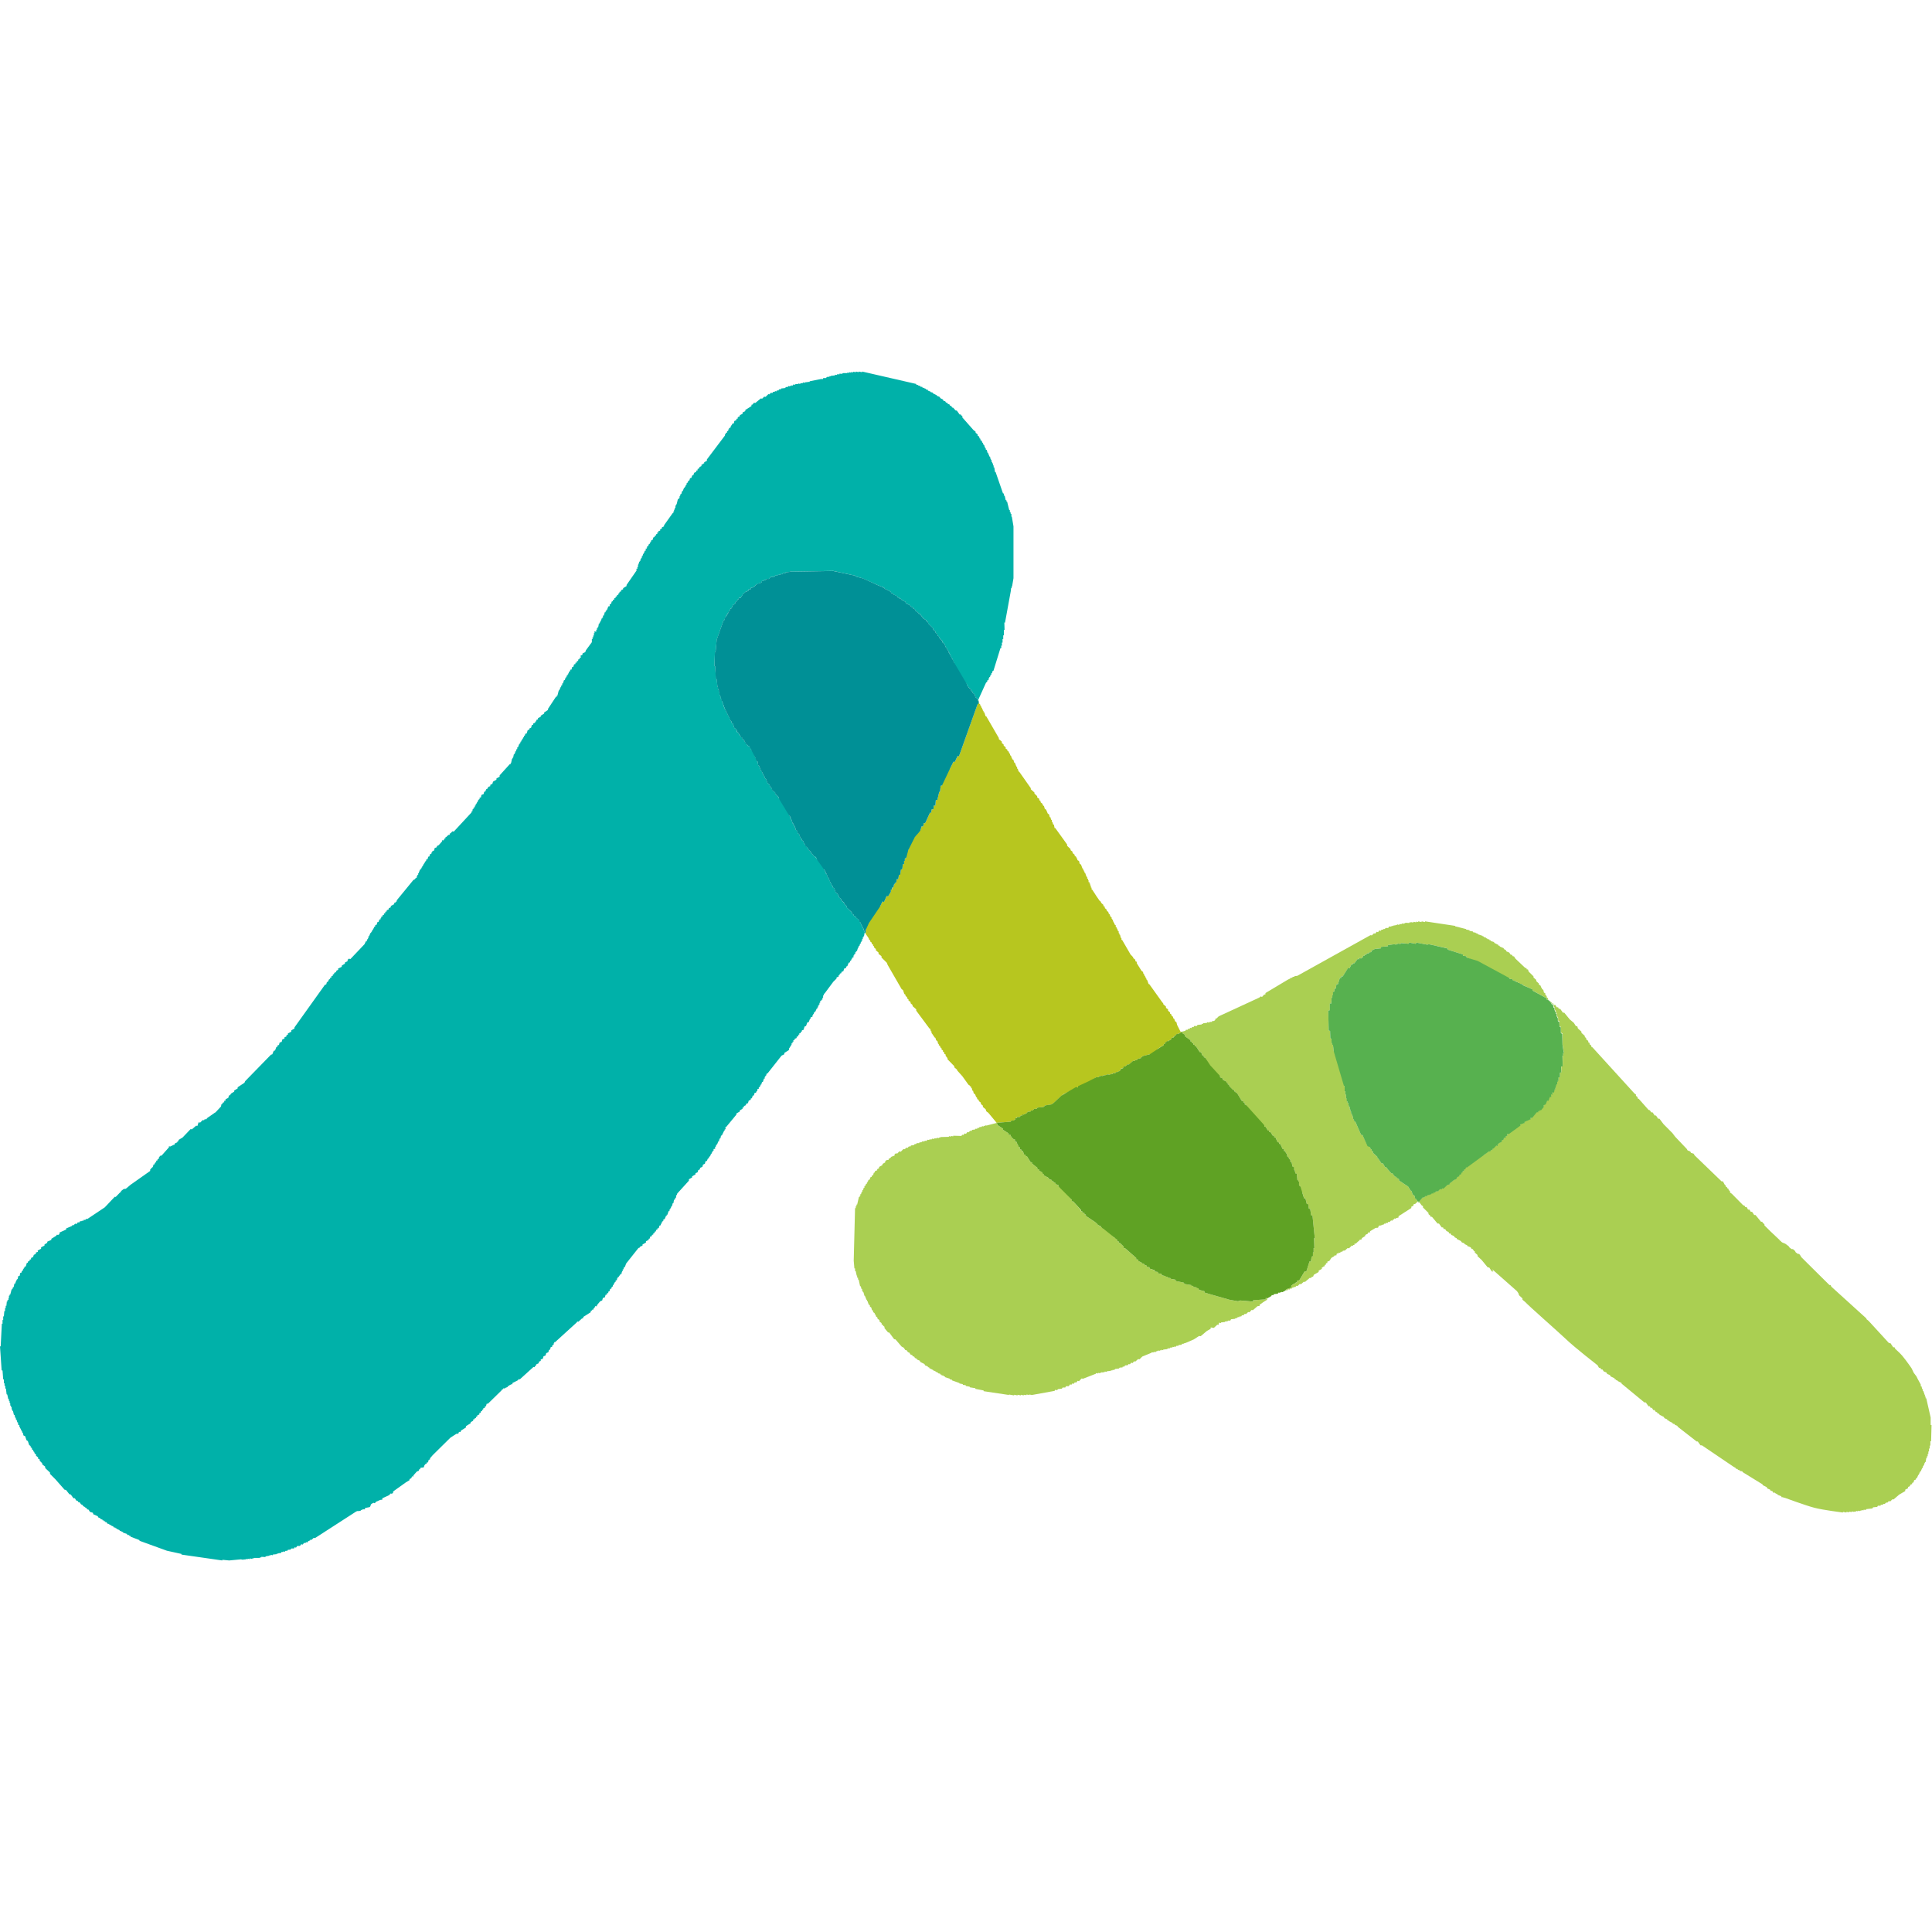 <svg width="26" height="26" viewBox="0 0 26 26" fill="none" xmlns="http://www.w3.org/2000/svg">
<g clip-path="url(#clip0_657_3977)">
<path d="M20.096 17.111H20.077L20.041 17.057H20.022L19.939 16.956L19.884 16.905V16.889L19.847 16.856V16.838H19.838L19.819 16.81L19.801 16.804L19.792 16.786L19.746 16.768V16.759L19.709 16.743V16.734L19.672 16.719L19.66 16.701L19.604 16.673V16.664L19.577 16.652L19.567 16.634L19.531 16.619L19.521 16.6H19.503L19.494 16.579L19.466 16.567L19.448 16.54H19.429L19.42 16.518H19.402L19.365 16.466H19.346L19.27 16.375H19.251V16.363L19.224 16.339V16.323L19.15 16.25V16.232L19.131 16.22L19.101 16.18V16.162L19.147 16.11L19.165 16.117L19.183 16.092H19.202L19.211 16.08H19.239V16.068H19.257L19.267 16.056H19.285L19.294 16.044H19.312L19.322 16.031H19.349L19.377 15.998L19.395 16.004L19.405 15.989H19.423L19.478 15.943H19.506V15.925L19.561 15.882L19.598 15.864L19.607 15.84L19.635 15.828V15.809L19.663 15.797V15.779L19.681 15.773V15.758H19.7V15.736L19.718 15.73L19.727 15.706H19.736L19.746 15.675L19.764 15.669L19.773 15.639L19.801 15.633L19.829 15.602L19.847 15.608L19.866 15.587L19.884 15.593L19.893 15.578H19.912L19.948 15.545H19.967L20.031 15.493H20.05L20.059 15.481L20.087 15.469V15.45H20.096L20.133 15.417H20.151V15.405L20.17 15.383L20.206 15.365V15.347L20.234 15.335V15.316L20.265 15.304V15.286L20.283 15.283V15.256L20.302 15.259V15.231L20.385 15.18V15.161L20.458 15.14V15.125L20.514 15.11V15.094L20.597 15.058V15.04L20.615 15.043L20.68 14.96H20.698V14.945H20.716V14.93H20.735L20.772 14.89V14.863L20.799 14.851L20.818 14.805H20.836L20.855 14.754H20.873V14.723H20.892V14.693H20.91L20.919 14.656H20.928L20.938 14.598H20.947V14.583H20.956V14.553H20.965V14.538H20.974V14.495H20.993V14.431H21.011V14.349L21.03 14.343V14.197H21.036V14.163H21.045L21.027 14.051V13.908L21.005 13.896V13.82L20.987 13.807V13.746L20.968 13.734V13.692H20.959V13.674H20.95V13.637H20.941V13.61H20.931V13.591H20.922V13.555H20.913L20.904 13.506H20.885V13.497L20.904 13.503L20.913 13.524H20.931L20.95 13.555H20.968L20.977 13.576H20.996L21.033 13.628H21.051L21.125 13.719L21.18 13.765L21.208 13.81H21.226L21.235 13.841L21.282 13.883V13.899L21.328 13.941V13.957L21.346 13.969V13.987L21.374 14.008V14.026L21.392 14.036V14.054L21.411 14.066L21.42 14.093H21.429L21.997 14.717L22.016 14.729V14.748L22.034 14.76L22.043 14.787H22.053L22.185 14.936L22.203 14.942L22.222 14.97H22.24L22.268 15.012H22.286L22.314 15.055H22.332L22.387 15.128L22.507 15.249L22.544 15.298L22.701 15.463L22.71 15.481L22.747 15.496L22.756 15.514L22.793 15.526L22.805 15.548L23.168 15.898H23.186L23.214 15.949H23.223V15.967L23.244 15.98V15.989L23.263 16.001V16.016L23.281 16.028V16.047L23.309 16.068L23.459 16.22L23.478 16.226L23.487 16.244H23.506L23.524 16.278H23.543L23.561 16.308H23.579L23.607 16.351H23.625L23.699 16.442H23.718V16.451L23.745 16.476V16.491L23.828 16.573L23.951 16.689V16.698H23.969V16.71L23.988 16.722L24.025 16.737L24.071 16.771L24.083 16.789L24.111 16.81H24.129L24.157 16.835L24.166 16.853L24.194 16.874H24.212L24.23 16.898L24.24 16.917L24.387 17.063L24.602 17.276L24.621 17.294H24.636L24.645 17.315L25.118 17.744V17.753L25.146 17.775L25.422 18.076H25.441L25.478 18.131H25.496L25.505 18.152L25.561 18.204L25.598 18.243L25.644 18.301L25.68 18.35L25.708 18.389L25.727 18.417L25.754 18.474L25.791 18.523L25.809 18.56L25.819 18.578L25.849 18.633V18.657H25.859L25.868 18.694H25.877V18.721H25.886V18.739H25.895V18.767H25.905V18.794H25.914V18.818H25.923L25.982 19.077V19.177H25.994L25.988 19.396H25.978V19.454H25.969V19.494H25.96V19.533H25.951V19.567H25.942V19.597H25.932V19.621H25.923L25.914 19.676H25.905V19.691H25.895V19.716H25.886V19.731H25.877V19.755H25.868L25.849 19.801H25.84V19.816H25.831V19.831H25.825V19.847H25.816L25.797 19.892H25.788L25.779 19.913L25.76 19.92L25.751 19.95L25.733 19.956V19.971L25.705 19.983V19.999L25.677 20.011V20.029L25.64 20.047V20.066L25.558 20.114L25.484 20.178H25.465L25.438 20.206L25.419 20.2L25.401 20.221H25.383L25.364 20.239H25.346L25.336 20.251H25.309V20.263H25.272L25.263 20.279L25.207 20.285L25.198 20.3L25.115 20.309V20.318H25.078V20.327L25.051 20.321V20.33H25.032V20.336L25.005 20.33V20.339L24.977 20.333V20.343H24.949V20.346L24.922 20.339V20.349L24.885 20.343V20.352L24.848 20.346V20.355L24.802 20.346V20.355C24.802 20.355 24.529 20.321 24.418 20.291C24.307 20.263 24.028 20.16 24.028 20.16L23.985 20.148H23.973V20.136L23.923 20.117V20.111L23.887 20.093V20.087H23.859V20.072L23.822 20.056V20.047L23.785 20.032L23.776 20.014L23.721 19.986V19.977L23.45 19.81V19.801L23.413 19.795V19.786L23.386 19.78V19.77L23.358 19.764V19.755L23.331 19.74L22.904 19.451H22.885L22.848 19.399H22.833L22.575 19.198V19.189L22.538 19.174V19.165L22.51 19.159V19.15L22.455 19.122V19.113H22.437V19.101L22.4 19.086L22.39 19.068L22.335 19.04L22.323 19.022H22.305V19.01L22.277 18.995L22.268 18.976H22.249L22.231 18.946H22.212L22.203 18.925H22.185L22.148 18.873H22.129L21.822 18.62V18.611L21.767 18.584V18.575H21.748V18.563H21.73V18.55L21.675 18.523L21.666 18.505L21.629 18.49L21.619 18.471L21.583 18.456L21.564 18.429H21.546L21.537 18.407H21.518L21.5 18.374C21.5 18.374 21.183 18.128 21.067 18.015C20.95 17.905 20.569 17.571 20.526 17.522L20.489 17.492V17.474L20.443 17.431L20.434 17.404L20.415 17.376L20.081 17.081L20.096 17.111Z" fill="#AACF52"/>
<path d="M13.424 15.122V15.141L13.498 15.189V15.205L13.575 15.253V15.271L13.602 15.274V15.284L13.611 15.302L13.642 15.332L13.661 15.335V15.363L13.679 15.366L13.697 15.411H13.707V15.43L13.725 15.442V15.466L13.743 15.472L13.747 15.488L13.765 15.491L13.783 15.539H13.802V15.557L13.82 15.56L13.869 15.64L13.888 15.643V15.658L13.962 15.716V15.734L13.983 15.737V15.752L14.029 15.777V15.795L14.048 15.798V15.816L14.112 15.853L14.121 15.871L14.149 15.877L14.161 15.895L14.18 15.901V15.91L14.207 15.923V15.938L14.244 15.947V15.965L14.29 15.989L14.425 16.148V16.166L14.444 16.169L14.545 16.285V16.3L14.567 16.303V16.318L14.594 16.324V16.342L14.613 16.346V16.364L14.736 16.446L14.773 16.476V16.485L14.791 16.488V16.498L14.812 16.501L14.822 16.519L14.849 16.525L14.859 16.543L14.886 16.549V16.558L14.923 16.574V16.589L14.969 16.616V16.631L14.991 16.634V16.653L15.009 16.656L15.037 16.686V16.704L15.055 16.707L15.058 16.726L15.074 16.729L15.123 16.777V16.796L15.141 16.799L15.292 16.93V16.948L15.319 16.951V16.969L15.365 16.994V17.003L15.396 17.006L15.393 17.018L15.433 17.033V17.048L15.47 17.054V17.073L15.534 17.094L15.547 17.112L15.584 17.118V17.137L15.63 17.143L15.639 17.164L15.685 17.173V17.179L15.716 17.185V17.194L15.752 17.2V17.209L15.817 17.222L15.826 17.24L15.931 17.261L15.94 17.279L16.035 17.295V17.304L16.06 17.307V17.319L16.109 17.325V17.334L16.127 17.337L16.137 17.359L16.21 17.377V17.395L16.548 17.492L16.668 17.514V17.505L16.689 17.508V17.502L16.864 17.517V17.498L17.033 17.486V17.468L17.058 17.471L17.052 17.474V17.492L17.006 17.52L16.951 17.559V17.575L16.923 17.578L16.861 17.632L16.843 17.629L16.815 17.66L16.797 17.657L16.769 17.684L16.751 17.681L16.732 17.702L16.714 17.699L16.705 17.715L16.677 17.718V17.727L16.659 17.724L16.649 17.736L16.622 17.742V17.748L16.567 17.754L16.557 17.772H16.523V17.782L16.505 17.778V17.788L16.484 17.782V17.791L16.431 17.797V17.806L16.404 17.8V17.809L16.398 17.83L16.382 17.827L16.336 17.87L16.293 17.864V17.882L16.241 17.912L16.158 17.982L16.137 17.979L16.066 18.025L15.955 18.073L15.928 18.08V18.086L15.909 18.083L15.9 18.098L15.863 18.101L15.854 18.113L15.835 18.11L15.82 18.125L15.799 18.122V18.128L15.78 18.125V18.134L15.762 18.131L15.765 18.14L15.746 18.134V18.147L15.728 18.14V18.15L15.71 18.147V18.156L15.654 18.162V18.171L15.627 18.165V18.174L15.608 18.171V18.18L15.581 18.174V18.18L15.553 18.189V18.198L15.525 18.192V18.201L15.498 18.198V18.204L15.372 18.256L15.335 18.293L15.316 18.29L15.279 18.323L15.261 18.32L15.242 18.344L15.224 18.338L15.206 18.36L15.187 18.357L15.178 18.372L15.141 18.375L15.132 18.39L15.107 18.393V18.402L15.068 18.405L15.058 18.417L15.006 18.423V18.433L14.988 18.43V18.439L14.969 18.436V18.445L14.951 18.439V18.448L14.895 18.454V18.463L14.868 18.457V18.466L14.849 18.463V18.472L14.822 18.466V18.475L14.803 18.472V18.481L14.776 18.475V18.484L14.748 18.478V18.487L14.576 18.554L14.555 18.551L14.521 18.588L14.502 18.582L14.484 18.606L14.465 18.603L14.447 18.624L14.428 18.618L14.419 18.636L14.401 18.63L14.382 18.655H14.346L14.336 18.673H14.3L14.29 18.688L14.238 18.694L14.226 18.709L14.201 18.703L14.192 18.718L13.888 18.773L13.851 18.767V18.773L13.814 18.767V18.776L13.777 18.77V18.779L13.74 18.77V18.779L13.694 18.77V18.779L13.648 18.77V18.779L13.578 18.767V18.773L13.237 18.722V18.712L13.126 18.691V18.682L13.052 18.67L13.049 18.661L12.997 18.652V18.642L12.957 18.636V18.627L12.911 18.618V18.612L12.81 18.576V18.566L12.782 18.563V18.554L12.717 18.533V18.524L12.699 18.521V18.512L12.671 18.509V18.5L12.653 18.496V18.487L12.625 18.481V18.475L12.588 18.457V18.451L12.561 18.445V18.439L12.505 18.411V18.402L12.487 18.399V18.39L12.45 18.375L12.441 18.357L12.386 18.329L12.377 18.311L12.34 18.296V18.287L12.312 18.274L12.303 18.256L12.284 18.253L12.275 18.235L12.257 18.232L12.235 18.201L12.22 18.198L12.201 18.171L12.183 18.168L12.162 18.137L12.134 18.122L12.051 18.025L12.033 18.022L11.968 17.934L11.95 17.93L11.903 17.873V17.855L11.885 17.842V17.836L11.864 17.821V17.806L11.836 17.785V17.766L11.808 17.745V17.73L11.79 17.718L11.781 17.69L11.771 17.687V17.672L11.753 17.66L11.744 17.632H11.735L11.725 17.596L11.707 17.584V17.569L11.685 17.547V17.532L11.679 17.529V17.514L11.67 17.511L11.667 17.492H11.661L11.639 17.438H11.633L11.621 17.392L11.612 17.389V17.374H11.602V17.346H11.593L11.584 17.31H11.575L11.556 17.222L11.547 17.219V17.194H11.535V17.167H11.529L11.516 17.106H11.507V17.07H11.498L11.489 16.966L11.507 16.257L11.516 16.26V16.233H11.526V16.209L11.535 16.212L11.559 16.108H11.569V16.093H11.578V16.069L11.587 16.072L11.596 16.038L11.605 16.041V16.017H11.615L11.624 15.983L11.633 15.986V15.962L11.649 15.956V15.941L11.667 15.926V15.91H11.679L11.676 15.895H11.685V15.88L11.704 15.874L11.713 15.844L11.731 15.837V15.822L11.75 15.816L11.759 15.783L11.774 15.777V15.761L11.805 15.749V15.734L11.83 15.722V15.704L11.876 15.679V15.664L11.913 15.643V15.627L11.931 15.612L11.959 15.609V15.594L11.977 15.588L11.996 15.567L12.039 15.551V15.533L12.057 15.521L12.075 15.524L12.103 15.494L12.122 15.5L12.158 15.463L12.177 15.466L12.195 15.445L12.214 15.448L12.232 15.427L12.251 15.43L12.26 15.415L12.297 15.411L12.306 15.399L12.334 15.393V15.384H12.37L12.377 15.369L12.395 15.375L12.413 15.36L12.435 15.363V15.354L12.45 15.357V15.351L12.472 15.354L12.478 15.338L12.505 15.341V15.335L12.542 15.332V15.323L12.57 15.329V15.32H12.607V15.311L12.635 15.317V15.308L12.653 15.311V15.302L12.77 15.299V15.29L12.8 15.296V15.287L12.828 15.293V15.284L12.939 15.287L12.948 15.271L12.966 15.274L12.982 15.253L13 15.259L13.018 15.235L13.037 15.238L13.055 15.217L13.074 15.22L13.083 15.205L13.12 15.201L13.129 15.189L13.148 15.192L13.157 15.177L13.175 15.18L13.184 15.165L13.203 15.168L13.218 15.156L13.24 15.159V15.15L13.258 15.153V15.144L13.277 15.147L13.409 15.113L13.424 15.122Z" fill="#AACF52"/>
<path d="M16.401 13.677L16.373 13.705L16.355 13.711V13.726L16.336 13.741L16.318 13.738L16.308 13.753L16.29 13.75V13.756L16.272 13.753V13.762L16.244 13.756V13.765L16.189 13.771V13.781L16.17 13.778L16.173 13.787L16.115 13.793L16.106 13.808H16.069L16.063 13.823L16.044 13.82L16.035 13.835L16.017 13.832L16.007 13.848L15.989 13.845L15.98 13.86L15.961 13.857L15.952 13.872L15.906 13.884H15.909V13.902L15.946 13.927V13.945L16.02 14L16.023 14.018L16.041 14.021V14.036L16.06 14.042V14.057L16.078 14.064V14.079L16.096 14.082L16.146 14.158L16.164 14.161L16.183 14.207L16.201 14.213V14.228L16.219 14.234L16.268 14.334L16.284 14.337L16.324 14.414L16.361 14.453L16.419 14.48V14.499L16.456 14.514V14.532L16.505 14.556V14.572L16.523 14.575V14.593L16.542 14.599V14.614L16.588 14.666L16.61 14.669V14.687L16.628 14.69V14.706L16.646 14.709L16.711 14.815L16.732 14.818V14.836L16.751 14.839V14.864L16.769 14.87L16.788 14.925L16.797 14.928L16.815 14.973L16.837 14.976L16.855 15.022L16.874 15.025L16.929 15.071V15.086L16.947 15.089V15.107L17.015 15.144V15.162L17.033 15.165L17.061 15.214L17.079 15.217V15.232L17.098 15.235L17.129 15.284L17.147 15.287V15.305L17.166 15.308L17.193 15.372L17.215 15.375V15.393L17.23 15.396L17.261 15.463L17.279 15.466V15.491L17.297 15.493L17.307 15.521L17.316 15.524L17.325 15.567L17.347 15.579V15.597L17.365 15.606V15.633L17.384 15.646L17.393 15.697L17.411 15.71V15.746H17.424L17.433 15.792L17.451 15.795L17.46 15.883H17.473V15.901H17.482V15.953L17.5 15.965L17.509 16.044L17.528 16.053L17.549 16.126L17.568 16.129L17.586 16.202L17.605 16.206L17.614 16.266L17.632 16.269L17.645 16.358L17.663 16.361L17.694 16.665L17.685 16.662L17.688 16.799L17.678 16.796V16.857L17.669 16.854V16.905L17.651 16.911L17.642 16.978L17.623 16.975L17.58 17.112L17.559 17.109L17.485 17.231L17.466 17.234H17.457V17.258L17.442 17.255V17.264L17.402 17.282L17.377 17.304V17.328L17.31 17.349V17.365H17.325L17.334 17.349L17.353 17.355L17.362 17.34L17.381 17.343L17.39 17.328L17.405 17.331V17.322L17.436 17.319L17.442 17.304L17.463 17.307L17.491 17.279L17.509 17.282L17.546 17.249L17.562 17.252L17.626 17.197L17.645 17.2V17.188L17.672 17.179L17.681 17.155L17.746 17.118V17.1L17.789 17.076V17.057L17.808 17.051V17.045L17.829 17.039L17.826 17.024L17.844 17.018V17L17.863 16.997V16.978L17.89 16.969L17.918 16.927L17.952 16.908L17.964 16.893L17.983 16.896L17.992 16.866L18.007 16.872L18.016 16.857L18.035 16.86L18.044 16.844L18.062 16.847L18.072 16.832L18.099 16.829L18.136 16.796L18.155 16.799L18.192 16.762L18.21 16.765V16.756L18.228 16.753V16.735L18.244 16.738L18.28 16.704H18.29V16.689L18.327 16.677V16.662L18.373 16.634V16.619L18.41 16.601V16.586H18.437V16.57L18.511 16.525L18.545 16.522L18.557 16.494L18.591 16.491V16.485L18.622 16.479L18.628 16.467L18.646 16.47V16.458H18.674L18.683 16.443L18.701 16.446L18.72 16.424L18.738 16.428L18.747 16.412H18.757L18.766 16.397L18.784 16.403V16.394L18.821 16.385V16.367L18.993 16.257V16.239L19.021 16.227V16.209L19.049 16.199L19.079 16.169L19.055 16.132L19.045 16.129L19.036 16.093L19.009 16.072L18.996 16.026H18.987L18.95 15.968L18.827 15.886V15.868L18.8 15.852L18.791 15.837L18.772 15.834L18.744 15.792L18.723 15.789L18.677 15.737L18.658 15.71L18.64 15.707L18.612 15.658L18.591 15.655L18.545 15.588L18.535 15.585V15.567L18.477 15.515V15.497L18.459 15.484V15.469L18.44 15.457V15.439L18.422 15.418L18.403 15.414L18.336 15.274L18.317 15.271L18.241 15.098L18.222 15.083V15.068L18.213 15.065L18.201 15.013L18.195 15.01L18.192 14.986H18.182V14.958L18.173 14.955V14.931H18.164V14.894H18.155L18.142 14.839H18.133V14.821H18.127V14.785H18.115V14.733L18.105 14.73V14.687H18.096V14.617H18.087L18.075 14.41L18.066 14.407V14.383L18.047 14.371L18.035 14.31L18.016 14.307L18.007 14.271L17.998 14.267V14.234H17.986V14.207L17.97 14.194L17.967 14.152L17.949 14.149L17.94 14.064L17.93 14.061V14.045L17.921 14.042L17.918 13.982L17.903 13.969L17.9 13.875L17.881 13.866L17.875 13.601L17.897 13.595V13.501L17.915 13.507L17.921 13.422H17.93V13.388L17.94 13.391V13.349L17.958 13.343V13.309L17.976 13.303L17.986 13.245L18.004 13.248L18.032 13.16L18.05 13.163L18.047 13.139L18.069 13.142L18.142 13.029L18.161 13.032L18.188 12.977L18.207 12.98V12.962L18.225 12.965L18.271 12.905L18.287 12.911V12.892L18.317 12.898L18.345 12.877L18.342 12.862L18.363 12.865V12.847L18.382 12.85L18.4 12.828L18.419 12.831L18.428 12.816L18.456 12.813V12.795L18.502 12.771L18.585 12.761V12.743L18.68 12.734L18.677 12.719L18.763 12.707L18.791 12.713V12.704L18.809 12.707V12.698L18.846 12.707L18.855 12.691L18.959 12.701L18.966 12.685L19.052 12.701L19.061 12.685L19.208 12.713L19.23 12.707L19.482 12.764V12.78L19.687 12.844V12.862L19.733 12.868V12.886L19.847 12.932V12.947L19.939 12.993V13.008L19.976 13.023L19.979 13.035L20.007 13.038L20.025 13.066L20.053 13.072V13.081L20.075 13.084V13.093L20.148 13.105V13.114L20.213 13.127V13.136L20.259 13.145V13.154L20.314 13.163V13.172L20.354 13.178L20.363 13.197L20.4 13.203V13.212L20.428 13.218V13.227L20.455 13.23V13.239L20.492 13.245V13.257L20.624 13.315V13.33L20.812 13.434V13.449L20.846 13.464L20.833 13.452V13.434L20.815 13.422V13.406L20.796 13.385V13.367L20.778 13.358L20.769 13.321L20.75 13.309V13.294L20.741 13.291L20.732 13.264L20.71 13.251V13.236L20.674 13.203V13.187L20.637 13.154V13.139L20.572 13.075L20.563 13.047L20.544 13.044V13.029L20.526 13.026L20.394 12.901L20.375 12.871L20.357 12.868L20.348 12.85L20.329 12.847L20.311 12.819L20.274 12.804L20.265 12.786L20.237 12.771V12.761L20.182 12.737V12.728L20.164 12.725V12.716L20.108 12.688V12.679L20.062 12.664V12.655L20.044 12.652V12.643L20.016 12.637V12.631L19.998 12.625V12.618L19.97 12.612V12.603L19.952 12.6V12.594L19.887 12.573V12.564L19.86 12.558V12.552L19.823 12.545V12.536L19.776 12.527V12.518L19.73 12.509V12.503L19.583 12.466V12.46L19.177 12.399V12.409L19.131 12.399V12.409L19.085 12.399V12.409L19.058 12.402V12.412L19.021 12.405V12.415L18.984 12.409V12.415L18.966 12.412V12.421L18.91 12.418V12.427L18.892 12.424V12.433L18.864 12.427V12.436H18.83V12.448L18.8 12.439V12.448L18.747 12.457V12.463L18.726 12.46V12.469H18.692L18.683 12.488H18.646L18.637 12.503L18.618 12.5V12.509L18.591 12.512L18.582 12.527L18.563 12.521L18.545 12.545L18.526 12.539L18.508 12.564L18.489 12.561L18.462 12.588L18.443 12.585L17.457 13.133L17.42 13.136L17.424 13.142L17.396 13.148L17.387 13.16L17.368 13.157V13.166L17.331 13.184L17.03 13.364V13.382L17.012 13.385L16.984 13.416L16.966 13.409L16.947 13.425L16.401 13.677Z" fill="#AACF52"/>
<path d="M4.906 12.706L4.924 12.667L4.933 12.67L4.943 12.639H4.952V12.624H4.958V12.6H4.967L4.986 12.554H4.995V12.539L5.004 12.542V12.524L5.013 12.527V12.509L5.022 12.512V12.493L5.032 12.496V12.478L5.05 12.466V12.448L5.069 12.445L5.078 12.411L5.096 12.405L5.105 12.375L5.124 12.369L5.121 12.354H5.13V12.338L5.148 12.332V12.317L5.167 12.311V12.293L5.185 12.29V12.271L5.204 12.265V12.25L5.231 12.238V12.223L5.259 12.21V12.192L5.305 12.168V12.15L5.323 12.147V12.137L5.339 12.131V12.116L5.566 11.839H5.575L5.6 11.812H5.609V11.788H5.618V11.772H5.628V11.751H5.634L5.652 11.702L5.661 11.706V11.69H5.671V11.675H5.68V11.66H5.689V11.645H5.698V11.629H5.707V11.614H5.717V11.599L5.735 11.584V11.569L5.754 11.562L5.763 11.529L5.778 11.526L5.787 11.495L5.806 11.489V11.471L5.815 11.474V11.459L5.843 11.444L5.849 11.413L5.879 11.401V11.386L5.904 11.374L5.95 11.322V11.307L5.969 11.31L5.987 11.28H5.996V11.264H6.005L6.033 11.237L6.052 11.234V11.216H6.061L6.088 11.188L6.107 11.191L6.346 10.933V10.918L6.356 10.921L6.362 10.887L6.371 10.89V10.872L6.383 10.875V10.857L6.392 10.86L6.389 10.841L6.399 10.845V10.826L6.408 10.829V10.811L6.417 10.814V10.796L6.426 10.799V10.781L6.435 10.784V10.765L6.454 10.753V10.735L6.472 10.732L6.479 10.698L6.509 10.686L6.515 10.656L6.534 10.65V10.634H6.543V10.619L6.561 10.613L6.571 10.589L6.598 10.58V10.562L6.626 10.549L6.635 10.519L6.681 10.492V10.476L6.724 10.452V10.434L6.862 10.282L6.872 10.285V10.269H6.878L6.89 10.212L6.896 10.215V10.196L6.905 10.2L6.915 10.151H6.924V10.136H6.933V10.111L6.942 10.114L6.952 10.081H6.961V10.056L6.97 10.059L6.988 10.011L6.995 10.014V9.999H7.004V9.98L7.013 9.983V9.968H7.022V9.953H7.031V9.938H7.041V9.923H7.05V9.907L7.068 9.892L7.065 9.877L7.087 9.871L7.102 9.825L7.124 9.819V9.804L7.148 9.792L7.157 9.758L7.176 9.752V9.737L7.203 9.725V9.71H7.213L7.222 9.685L7.24 9.682V9.664L7.277 9.646V9.631L7.323 9.603V9.588L7.375 9.554V9.539L7.483 9.375H7.495L7.492 9.36L7.501 9.363L7.52 9.29H7.529V9.272L7.538 9.275V9.25H7.548L7.557 9.22L7.566 9.223V9.195L7.575 9.199L7.59 9.153H7.603V9.135L7.609 9.138V9.119L7.618 9.122V9.107H7.627V9.089L7.637 9.092V9.077H7.646V9.062H7.655V9.043L7.673 9.031V9.013L7.692 9.01L7.698 8.979L7.716 8.973L7.726 8.94L7.744 8.937V8.919L7.763 8.916V8.897L7.781 8.894V8.876L7.799 8.87V8.852L7.818 8.849L7.812 8.824L7.839 8.812V8.794L7.876 8.776L7.885 8.751L7.965 8.642V8.599L7.974 8.602V8.575L7.984 8.578V8.55L7.993 8.554V8.52H8.002L7.999 8.496L8.024 8.502V8.474L8.033 8.477V8.453H8.045L8.042 8.438H8.051L8.06 8.389L8.07 8.392V8.374L8.079 8.377V8.353L8.088 8.356L8.097 8.322H8.107V8.307L8.116 8.31L8.113 8.283L8.125 8.286L8.14 8.237L8.15 8.24V8.222L8.159 8.225V8.207L8.168 8.21L8.186 8.161L8.205 8.158V8.131L8.223 8.128L8.233 8.094L8.248 8.091V8.073L8.266 8.07V8.052L8.285 8.045V8.03L8.303 8.024V8.009L8.322 8.003V7.985L8.331 7.988L8.34 7.963L8.358 7.96V7.942L8.386 7.93V7.915L8.432 7.887V7.872L8.567 7.677L8.564 7.653L8.577 7.656V7.629L8.586 7.632V7.598H8.592V7.583H8.601V7.559H8.61V7.546H8.62V7.519L8.629 7.522V7.507H8.638V7.483H8.647L8.656 7.452H8.663V7.437H8.672L8.675 7.413L8.69 7.41V7.382L8.703 7.385V7.367L8.709 7.37V7.352L8.727 7.346V7.33L8.746 7.315V7.3L8.755 7.303V7.285L8.764 7.288V7.27L8.782 7.267L8.792 7.233L8.81 7.227V7.212L8.828 7.206V7.191L8.847 7.184L8.844 7.166L8.862 7.163V7.145L8.884 7.142V7.124L8.908 7.111V7.096L8.936 7.084V7.069L9.053 6.905H9.062V6.883H9.071V6.859H9.08V6.835L9.09 6.838V6.801L9.099 6.804V6.786L9.105 6.789L9.123 6.716L9.136 6.719L9.133 6.701L9.145 6.704V6.676L9.151 6.679L9.16 6.646L9.169 6.649L9.179 6.609H9.188L9.206 6.564H9.216V6.549H9.225V6.533H9.234V6.518L9.243 6.521L9.24 6.503L9.259 6.491V6.473L9.277 6.466L9.286 6.436L9.305 6.43L9.314 6.4L9.332 6.393L9.341 6.363L9.369 6.351V6.333L9.388 6.33V6.311L9.406 6.305L9.415 6.284L9.44 6.272V6.253L9.458 6.25V6.241L9.477 6.235V6.22L9.513 6.202V6.183L9.756 5.861V5.843L9.765 5.846V5.828L9.784 5.821V5.806L9.802 5.794V5.776L9.811 5.779V5.761L9.83 5.755L9.839 5.724H9.848L9.854 5.703L9.876 5.697L9.882 5.666L9.91 5.654V5.636L9.928 5.633V5.615L9.956 5.602V5.587L9.993 5.569V5.551L10.03 5.532V5.517L10.113 5.465V5.447L10.128 5.444L10.146 5.42L10.165 5.423L10.238 5.362L10.257 5.365L10.284 5.338L10.303 5.341L10.34 5.304L10.355 5.307L10.374 5.286L10.395 5.289L10.404 5.274L10.429 5.271V5.262L10.447 5.268L10.457 5.253L10.475 5.256L10.484 5.24L10.512 5.237V5.228L10.567 5.222L10.576 5.207L10.595 5.21L10.613 5.195L10.632 5.201V5.189L10.65 5.195V5.186L10.668 5.189L10.678 5.173L10.702 5.179V5.17L10.742 5.167V5.161L10.77 5.167V5.158L10.807 5.155L10.804 5.146L10.834 5.152V5.143L10.853 5.146V5.14L10.88 5.143V5.137L10.896 5.14V5.131L11.053 5.1L11.071 5.103L11.08 5.088H11.117L11.126 5.073L11.163 5.07V5.061L11.181 5.064V5.058L11.237 5.052V5.043L11.264 5.046V5.037H11.298V5.027L11.329 5.033V5.024L11.344 5.027V5.021H11.4L11.403 5.015L11.427 5.018V5.009L11.455 5.015V5.006L11.482 5.012V5.003L11.519 5.009V5L11.556 5.009V5L11.602 5.009V5L12.33 5.167V5.176L12.358 5.183V5.189L12.386 5.195V5.204L12.413 5.207V5.216L12.441 5.222V5.228L12.459 5.231V5.24L12.487 5.246V5.256L12.524 5.271V5.277L12.552 5.283V5.292L12.607 5.319V5.326L12.644 5.341L12.656 5.359L12.69 5.377L12.699 5.396L12.72 5.399L12.73 5.417L12.748 5.42L12.757 5.438L12.776 5.441L12.785 5.459L12.803 5.465L12.813 5.484L12.828 5.487L12.859 5.523L12.877 5.526L12.914 5.578H12.932V5.587L12.951 5.599V5.618L13.101 5.788L13.129 5.809V5.824L13.157 5.846V5.864L13.175 5.873L13.184 5.901L13.194 5.904V5.922L13.212 5.934L13.221 5.958L13.23 5.961V5.977L13.249 5.998V6.016H13.258V6.034H13.267V6.053H13.28V6.071H13.286V6.089L13.295 6.092L13.316 6.144L13.326 6.147V6.171L13.335 6.174V6.19H13.344V6.217H13.353V6.235H13.363V6.263H13.372V6.29H13.381L13.39 6.351L13.399 6.354L13.498 6.64H13.507L13.516 6.676H13.522L13.534 6.731H13.544V6.749H13.553L13.581 6.862L13.59 6.865V6.889L13.599 6.892L13.602 6.917H13.611V6.953H13.617L13.639 7.084V7.781L13.62 7.893H13.614V7.918L13.605 7.915V7.942L13.525 8.38L13.516 8.377L13.519 8.477H13.51V8.55H13.501V8.602L13.492 8.599V8.648H13.482L13.485 8.69L13.473 8.687L13.476 8.721H13.464L13.369 9.028H13.359L13.35 9.059H13.341V9.083L13.332 9.08L13.322 9.113L13.313 9.11V9.129L13.304 9.126V9.153L13.286 9.156V9.174L13.27 9.186L13.172 9.402L13.163 9.427L13.154 9.402L13.126 9.381L13.117 9.345L13.089 9.323L13.086 9.308L13.068 9.296V9.278L13.04 9.256L13.021 9.226H13.012V9.208L12.975 9.174L12.926 9.107L12.908 9.104L12.902 9.077H12.889V9.049H12.88V9.022H12.871V8.998L12.862 8.995V8.97L12.853 8.967V8.943L12.843 8.94L12.84 8.916L12.834 8.913L12.813 8.858H12.803V8.84H12.794V8.821L12.785 8.818V8.803L12.776 8.8V8.785L12.767 8.782L12.764 8.763L12.748 8.745V8.727L12.73 8.715L12.708 8.663L12.681 8.642V8.623L12.644 8.59L12.634 8.563L12.616 8.55V8.535L12.588 8.511V8.496L12.558 8.471V8.456L12.493 8.392L12.484 8.365L12.466 8.362V8.347L12.426 8.322L12.38 8.261L12.361 8.258V8.249L12.315 8.216V8.201L12.287 8.185V8.176L12.26 8.164L12.247 8.146L12.192 8.118L12.183 8.097L12.155 8.085V8.079L12.137 8.076L12.118 8.055L12.1 8.052V8.042L12.082 8.039L12.069 8.018H12.051V8.009L12.032 8.006L12.014 7.985L11.995 7.982L11.986 7.963L11.903 7.921V7.912L11.885 7.909V7.902L11.827 7.881L11.611 7.784L11.51 7.756V7.747L11.212 7.683L10.656 7.693L10.629 7.686V7.696L10.573 7.702V7.711L10.536 7.714L10.527 7.729L10.509 7.723V7.732L10.49 7.729L10.487 7.738L10.472 7.735L10.45 7.747L10.432 7.744L10.426 7.759L10.37 7.766L10.352 7.79H10.315L10.306 7.805L10.278 7.808V7.817L10.251 7.82V7.839L10.202 7.854L10.205 7.863L10.186 7.86L10.14 7.902L10.103 7.912V7.93L10.072 7.933L10.076 7.948L10.054 7.954L10.057 7.963L10.039 7.96L9.993 8V8.018H9.983L9.965 8.048L9.947 8.042L9.937 8.067H9.928L9.919 8.091L9.901 8.097L9.891 8.128L9.864 8.14L9.845 8.185L9.827 8.191V8.21L9.808 8.222V8.24L9.799 8.237V8.255L9.79 8.252V8.271L9.781 8.268V8.286H9.771V8.301L9.765 8.298L9.747 8.347H9.738L9.646 8.608L9.63 8.773H9.621L9.615 8.964L9.624 8.967L9.636 9.138L9.646 9.141L9.655 9.244H9.664V9.281H9.673V9.314L9.682 9.317V9.351L9.692 9.354L9.695 9.378L9.701 9.381V9.405L9.713 9.408V9.433H9.722V9.46H9.732V9.488H9.741V9.515H9.75V9.539L9.759 9.542L9.781 9.597L9.787 9.6L9.79 9.615L9.799 9.618V9.634L9.808 9.637V9.652L9.818 9.655V9.67L9.827 9.673V9.691L9.845 9.71V9.728L9.864 9.74L9.882 9.795L9.91 9.816L9.919 9.853L9.94 9.865L9.95 9.892H9.959L9.968 9.92L9.987 9.923V9.941L10.017 9.962V9.977L10.036 9.99V10.008L10.063 10.029V10.038L10.082 10.041L10.1 10.063L10.109 10.09L10.146 10.12V10.148H10.155V10.175H10.165L10.168 10.203H10.177V10.23H10.186V10.245L10.195 10.248L10.205 10.303H10.214L10.235 10.358L10.242 10.361V10.376L10.254 10.379V10.394L10.263 10.397V10.412L10.272 10.415V10.431L10.291 10.452V10.47L10.309 10.482L10.328 10.537L10.355 10.559L10.367 10.595L10.386 10.607L10.395 10.634L10.432 10.665V10.683L10.478 10.726V10.741L10.546 10.805L10.555 10.829L10.573 10.835L10.601 10.899L10.622 10.978L10.632 10.981V11H10.638V11.024L10.65 11.027L10.668 11.082H10.678V11.1L10.687 11.103V11.118H10.696V11.136L10.705 11.14V11.164L10.727 11.176L10.736 11.213L10.755 11.225L10.773 11.28L10.791 11.289V11.307L10.81 11.319L10.822 11.356L10.841 11.365V11.383L10.877 11.416V11.432L10.914 11.465V11.48L10.942 11.505L10.954 11.523L10.97 11.526V11.535L10.991 11.547V11.562L11.019 11.578L11.028 11.605H11.046L11.056 11.626H11.065V11.645L11.083 11.657L11.092 11.709L11.102 11.711V11.73H11.111V11.754L11.123 11.757L11.142 11.812H11.151V11.83H11.16V11.848H11.169V11.867L11.178 11.87V11.885L11.188 11.888V11.906L11.206 11.925L11.209 11.943L11.228 11.955L11.246 12.01L11.274 12.031L11.283 12.058H11.292V12.077L11.32 12.098V12.116L11.36 12.15V12.165L11.396 12.195V12.213L11.461 12.277L11.47 12.302L11.489 12.308V12.323L11.519 12.338V12.347L11.566 12.387V12.405L11.584 12.417V12.436H11.593V12.454L11.602 12.457V12.481H11.611L11.639 12.551H11.636L11.627 12.6L11.621 12.597V12.615L11.611 12.612V12.639L11.602 12.636V12.664L11.593 12.661V12.676H11.584V12.7L11.575 12.697L11.566 12.731L11.556 12.728V12.752H11.547L11.532 12.801L11.519 12.798L11.522 12.816L11.51 12.813V12.837L11.495 12.843V12.858H11.486V12.883L11.467 12.889V12.904H11.458V12.919L11.44 12.935V12.95L11.421 12.956L11.403 13.002L11.387 13.008V13.026L11.36 13.035L11.35 13.069L11.323 13.081V13.096L11.304 13.102L11.295 13.126L11.286 13.123V13.142L11.258 13.154V13.169L11.215 13.211L11.111 13.351L11.095 13.373H11.086V13.397L11.077 13.394V13.428H11.068V13.452H11.059L11.046 13.473L11.037 13.47V13.497L11.028 13.494V13.519H11.019V13.534H11.009V13.558L11 13.555V13.573H10.991L10.97 13.619L10.96 13.616L10.948 13.65L10.942 13.646V13.665L10.933 13.662V13.686H10.923L10.905 13.692L10.911 13.695V13.71L10.902 13.707L10.883 13.756L10.865 13.759L10.847 13.808L10.828 13.814L10.813 13.86L10.791 13.866V13.881L10.776 13.887V13.902L10.755 13.908L10.758 13.923H10.748L10.739 13.948L10.721 13.951V13.969L10.693 13.981V13.996L10.675 14.002L10.678 14.021L10.659 14.024L10.672 14.036L10.653 14.039V14.057L10.616 14.115L10.619 14.13L10.555 14.17V14.188L10.518 14.206L10.328 14.447H10.318L10.309 14.477H10.3V14.492H10.291V14.517L10.281 14.514L10.266 14.562L10.254 14.559V14.574H10.248V14.593H10.238V14.608L10.229 14.605V14.623L10.211 14.635V14.653L10.192 14.657V14.684L10.183 14.681L10.174 14.705L10.155 14.708L10.146 14.742L10.128 14.745V14.763L10.119 14.76L10.122 14.778L10.103 14.784V14.8L10.076 14.812L10.066 14.845L10.039 14.857V14.873L10.011 14.885V14.9L9.993 14.906V14.921L9.956 14.943V14.958L9.91 14.985V15L9.771 15.168L9.762 15.165L9.765 15.198H9.753V15.216L9.747 15.213L9.713 15.283L9.704 15.28L9.695 15.32H9.685V15.335H9.676L9.679 15.359H9.667L9.649 15.405L9.639 15.402V15.42L9.633 15.417V15.435L9.624 15.432V15.46L9.603 15.463V15.487L9.587 15.493V15.511L9.578 15.508V15.527L9.569 15.524V15.539H9.56V15.557L9.541 15.569V15.588L9.526 15.591L9.513 15.624L9.495 15.627L9.486 15.661L9.461 15.673L9.452 15.703L9.424 15.715L9.415 15.74L9.397 15.746L9.388 15.776L9.36 15.788V15.804L9.314 15.831V15.846L9.271 15.87V15.889L9.114 16.062L9.108 16.084H9.099V16.117H9.09L9.08 16.147L9.071 16.144L9.062 16.193H9.053L9.043 16.233L9.037 16.23L9.025 16.263L9.019 16.26V16.278L9.01 16.275V16.299H8.997L8.982 16.348L8.973 16.345V16.363L8.964 16.36L8.945 16.406L8.927 16.412V16.43L8.908 16.442V16.458H8.899V16.473H8.893V16.488L8.875 16.494L8.865 16.528L8.847 16.531V16.546L8.828 16.552V16.57L8.81 16.576V16.592L8.792 16.598V16.613L8.773 16.619V16.634L8.746 16.646L8.749 16.665L8.73 16.671V16.686L8.693 16.704V16.722L8.647 16.747V16.762L8.61 16.78V16.789L8.592 16.795L8.435 16.993L8.426 17.005L8.408 17.054L8.398 17.051L8.389 17.084H8.38V17.109L8.371 17.106V17.124L8.365 17.121V17.145H8.352L8.322 17.188H8.312V17.206L8.303 17.203V17.227L8.285 17.233V17.249L8.266 17.264V17.279H8.257V17.294H8.248V17.31L8.229 17.325V17.34L8.211 17.346L8.202 17.377L8.186 17.383V17.401L8.168 17.404V17.422L8.15 17.425L8.14 17.459L8.113 17.468L8.104 17.501L8.076 17.513L8.033 17.565V17.58L8.011 17.577L7.996 17.608L7.987 17.605V17.623L7.968 17.626V17.635L7.95 17.641V17.659L7.849 17.723V17.738L7.83 17.745L7.784 17.787L7.769 17.784L7.759 17.799L7.468 18.064L7.458 18.061V18.079H7.449L7.452 18.095L7.431 18.107V18.125L7.412 18.128L7.403 18.161L7.388 18.168L7.379 18.198L7.351 18.21L7.342 18.241L7.314 18.253L7.305 18.286L7.277 18.295V18.314L7.25 18.326L7.253 18.344L7.216 18.362L7.207 18.387L7.197 18.384V18.399L7.179 18.396L6.995 18.563L6.979 18.56L6.97 18.575L6.896 18.612V18.63L6.887 18.627L6.85 18.645V18.654L6.832 18.651V18.666L6.795 18.679V18.688L6.776 18.682L6.767 18.697H6.758L6.749 18.712L6.568 18.889L6.549 18.892L6.54 18.925L6.525 18.928V18.946L6.503 18.953V18.968L6.488 18.974V18.989L6.469 18.995V19.013L6.451 19.016V19.035L6.423 19.047V19.062L6.405 19.068V19.083L6.386 19.089V19.099L6.368 19.102V19.12L6.334 19.138V19.153L6.27 19.193V19.211L6.205 19.251L6.196 19.272L6.177 19.269L6.168 19.293L6.141 19.296L6.061 19.348L5.824 19.582L5.787 19.625V19.64L5.769 19.646L5.76 19.68L5.741 19.683V19.698L5.723 19.704L5.707 19.728V19.744L5.686 19.75H5.674L5.655 19.756V19.771L5.637 19.777V19.792L5.609 19.804L5.563 19.856V19.871L5.545 19.868L5.535 19.893L5.511 19.905V19.92L5.465 19.947L5.29 20.072V20.09L5.274 20.102L5.256 20.099L5.237 20.121L5.145 20.163V20.182L5.118 20.185L5.062 20.209L5.044 20.23L5.026 20.224L4.998 20.239L4.989 20.252L4.986 20.267L4.976 20.282L4.912 20.294V20.312H4.875V20.322L4.86 20.319L4.85 20.334L4.832 20.331V20.337L4.814 20.334L4.795 20.34L4.239 20.699L4.221 20.696L4.193 20.723L4.175 20.72V20.729L4.147 20.741L4.138 20.757L4.119 20.754L4.11 20.766L4.092 20.763L4.073 20.787L4.055 20.781L4.036 20.805H4L3.984 20.827L3.963 20.823L3.957 20.839H3.92L3.91 20.854L3.874 20.857L3.864 20.872L3.846 20.869L3.828 20.884L3.809 20.878V20.887L3.791 20.884L3.781 20.9L3.745 20.903V20.909L3.726 20.906V20.915L3.671 20.921V20.93L3.643 20.924V20.933L3.625 20.93V20.936L3.573 20.945V20.954L3.517 20.951V20.96L3.499 20.957V20.966H3.416V20.973L3.397 20.97V20.979L3.361 20.973V20.982L3.333 20.976V20.985L3.305 20.979V20.988L3.278 20.985V20.991L3.241 20.985L3.084 21L2.992 20.991V21L2.442 20.921V20.912L2.246 20.869L1.877 20.735V20.726L1.757 20.68V20.671L1.739 20.668V20.659L1.711 20.656V20.644L1.656 20.626V20.617L1.637 20.614V20.608L1.61 20.601V20.592L1.573 20.577V20.571L1.554 20.565V20.559L1.527 20.553V20.544L1.49 20.528V20.519H1.471V20.51L1.444 20.504L1.435 20.486L1.416 20.483V20.474L1.398 20.471V20.462L1.379 20.459V20.449L1.361 20.446L1.342 20.428L1.324 20.422L1.315 20.404L1.256 20.379L1.25 20.358L1.21 20.346L1.192 20.316L1.173 20.312L1.164 20.294L1.149 20.291L1.146 20.282L1.121 20.27L1.109 20.252L1.091 20.245L1.072 20.218L1.054 20.215L1.044 20.197L1.026 20.194L1.008 20.163H0.989L0.952 20.112L0.934 20.109L0.888 20.051L0.869 20.048L0.746 19.908L0.673 19.835V19.817L0.608 19.756V19.737L0.568 19.707V19.692L0.534 19.658V19.64L0.513 19.631V19.613L0.485 19.591V19.573L0.467 19.561L0.458 19.534H0.448V19.515L0.43 19.506V19.488L0.412 19.476V19.46L0.393 19.448L0.375 19.394L0.356 19.381L0.338 19.327L0.316 19.318L0.307 19.281L0.298 19.278V19.263L0.289 19.26V19.244L0.28 19.241V19.226L0.27 19.223V19.208L0.261 19.205V19.181L0.243 19.172V19.144L0.233 19.141L0.224 19.108L0.215 19.105L0.212 19.08L0.203 19.077L0.197 19.041H0.187L0.175 18.989L0.166 18.986V18.971L0.157 18.968V18.934H0.147V18.916H0.138V18.883L0.129 18.879V18.855L0.12 18.852V18.828H0.111L0.098 18.767L0.089 18.764L0.08 18.688L0.071 18.685V18.651L0.061 18.648V18.615H0.052V18.563H0.043L0.034 18.444L0.022 18.441L0 18.119H0.009L0.025 17.812L0.034 17.815V17.763L0.043 17.766V17.714L0.052 17.717L0.058 17.644H0.068V17.602L0.077 17.605V17.571L0.086 17.574L0.092 17.513L0.101 17.516V17.492L0.114 17.495V17.468L0.12 17.471V17.437H0.129V17.422H0.138L0.157 17.349L0.166 17.352L0.175 17.322H0.184L0.194 17.273L0.203 17.276L0.221 17.227L0.227 17.23V17.215H0.237L0.246 17.173L0.264 17.17L0.273 17.13L0.292 17.124V17.109L0.31 17.094V17.078H0.319V17.063H0.329V17.048L0.347 17.042L0.362 16.993L0.372 16.996L0.381 16.972L0.399 16.969V16.951L0.418 16.948V16.929L0.445 16.917L0.455 16.887L0.482 16.875V16.856L0.51 16.847L0.507 16.829L0.553 16.805V16.786L0.599 16.762V16.747L0.636 16.725V16.71L0.691 16.686V16.671L0.756 16.631L0.765 16.616L0.783 16.619L0.802 16.607L0.799 16.588L0.891 16.546V16.531L0.965 16.5L0.974 16.488H0.992L1.011 16.467L1.029 16.473L1.048 16.449L1.066 16.452L1.075 16.436L1.1 16.433V16.427L1.121 16.43L1.127 16.415L1.149 16.418L1.155 16.403L1.173 16.406L1.41 16.248L1.545 16.105L1.557 16.108L1.619 16.044H1.628V16.029L1.665 16.001L1.693 15.998L1.757 15.944L2.021 15.758V15.74L2.04 15.718L2.058 15.703V15.688H2.064V15.673L2.083 15.667V15.652L2.104 15.636L2.101 15.621L2.12 15.615V15.6L2.138 15.594V15.578L2.156 15.554L2.175 15.551L2.221 15.499L2.273 15.441V15.426L2.292 15.429L2.341 15.405H2.35V15.39L2.387 15.372V15.362L2.402 15.356V15.341L2.457 15.308L2.565 15.195L2.583 15.198L2.639 15.149L2.657 15.152L2.672 15.104L2.694 15.107L2.728 15.073L2.746 15.076L2.755 15.061L2.774 15.064L2.792 15.043L2.872 14.988L2.888 14.976L2.9 14.97L2.974 14.891L2.98 14.86H2.989L2.998 14.839L3.017 14.833V14.815L3.035 14.812V14.793L3.072 14.775L3.081 14.742L3.096 14.739L3.109 14.717L3.152 14.69V14.675L3.198 14.648V14.632L3.29 14.571L3.299 14.55L3.646 14.194L3.665 14.188L3.683 14.142L3.702 14.136L3.72 14.088L3.729 14.091L3.738 14.066L3.754 14.063L3.763 14.03L3.791 14.021L3.8 13.987L3.828 13.978V13.96L3.855 13.948V13.93L3.874 13.926V13.908L3.92 13.884V13.866L3.963 13.841V13.826L4.359 13.272L4.371 13.254L4.39 13.248L4.399 13.217L4.414 13.211L4.427 13.181L4.442 13.175V13.16L4.46 13.154V13.135L4.479 13.132V13.114L4.497 13.108V13.093L4.525 13.081V13.065L4.552 13.05L4.549 13.035L4.599 13.011V12.995L4.642 12.968V12.953L4.678 12.935V12.916L4.697 12.901L4.715 12.907" fill="#00B1A9"/>
<path d="M11.651 12.515L11.676 12.417L11.694 12.42L11.722 12.308L11.741 12.302L11.75 12.277L11.759 12.28L11.768 12.256L11.787 12.259L11.823 12.198L11.842 12.201L11.876 12.131L11.897 12.137L11.931 12.058L11.952 12.061L11.989 12.001V11.973L12.008 11.97V11.946L12.023 11.94L12.032 11.9H12.041V11.885L12.06 11.879L12.069 11.83L12.088 11.833L12.097 11.775L12.115 11.769L12.124 11.702L12.143 11.699L12.149 11.633L12.168 11.626V11.584L12.177 11.587V11.553L12.195 11.547L12.204 11.447L12.223 11.441V11.377H12.232V11.35L12.241 11.353L12.247 11.313H12.26L12.278 11.307L12.284 11.267L12.312 11.264V11.24L12.33 11.243L12.339 11.204L12.367 11.2V11.173L12.386 11.176L12.404 11.118L12.422 11.124L12.432 11.076L12.45 11.079L12.515 10.936L12.53 10.939L12.539 10.89L12.561 10.893L12.567 10.838L12.588 10.841L12.595 10.765L12.613 10.768L12.64 10.656H12.65L12.659 10.574L12.677 10.571L12.684 10.452L12.702 10.449V10.412L12.711 10.415L12.739 10.361L12.757 10.364L12.785 10.342L12.831 10.251L12.849 10.254L12.886 10.175L12.905 10.178L13.157 9.472H13.166L13.172 9.454H13.178V9.472L13.19 9.475V9.491L13.2 9.494V9.509L13.209 9.512V9.527L13.218 9.53V9.548H13.227V9.564L13.236 9.567V9.585H13.246L13.264 9.64H13.273L13.442 9.932V9.947L13.482 9.98V9.999L13.507 10.02V10.035L13.534 10.056V10.075L13.556 10.087V10.102L13.574 10.114L13.584 10.142H13.593V10.16L13.611 10.181V10.196L13.62 10.2V10.215L13.639 10.227L13.648 10.263H13.657L13.679 10.318L13.688 10.321V10.345H13.697L13.707 10.382L13.716 10.385L13.872 10.607V10.622L13.921 10.665V10.68L13.958 10.714V10.732L13.986 10.75V10.768L14.004 10.781V10.796L14.032 10.82V10.835L14.05 10.848L14.06 10.884L14.078 10.896L14.1 10.948L14.118 10.96L14.127 10.997H14.136L14.146 11.033H14.155V11.06L14.164 11.063L14.173 11.097H14.183L14.192 11.143H14.201L14.361 11.365V11.383L14.407 11.426V11.441L14.434 11.462V11.48L14.462 11.502V11.517L14.481 11.529L14.493 11.556L14.499 11.559V11.575L14.521 11.587L14.53 11.623L14.548 11.636L14.567 11.687L14.576 11.69V11.706L14.585 11.709V11.724L14.594 11.727V11.745H14.603L14.622 11.8H14.631V11.827H14.643V11.845H14.649V11.87L14.662 11.873V11.891H14.671V11.915L14.68 11.918V11.943L14.69 11.946V11.97L14.699 11.973L14.754 12.058L14.8 12.125L14.809 12.128L14.822 12.153L14.849 12.177V12.192L14.868 12.204V12.22L14.895 12.244V12.259L14.914 12.271L14.923 12.299L14.932 12.302L14.944 12.335L14.96 12.347V12.363L14.978 12.384V12.402H14.987V12.42H14.997V12.439L15.015 12.451V12.475L15.027 12.478V12.493L15.034 12.496L15.046 12.53L15.055 12.533V12.557L15.064 12.56V12.576L15.073 12.579L15.083 12.621L15.092 12.624V12.649H15.101L15.215 12.846L15.248 12.88L15.252 12.895L15.279 12.916V12.935L15.298 12.944V12.962L15.362 13.065L15.384 13.081V13.096L15.399 13.117L15.402 13.132L15.411 13.135V13.151L15.421 13.154V13.169L15.43 13.172V13.187L15.439 13.19L15.457 13.242L15.467 13.245L15.626 13.467L15.645 13.494L15.654 13.498V13.513L15.691 13.546V13.564L15.719 13.583V13.601L15.746 13.625V13.64L15.765 13.653V13.668L15.783 13.68L15.792 13.707L15.802 13.71L15.814 13.744L15.832 13.756L15.841 13.793L15.887 13.884H15.9V13.893L15.872 13.905V13.911L15.854 13.908V13.917L15.835 13.914L15.817 13.939L15.805 13.936V13.951H15.795L15.789 13.966L15.768 13.963L15.761 13.987L15.731 14.005H15.722V14.015L15.706 14.009V14.018L15.679 14.03V14.048L15.66 14.051V14.069L15.62 14.088L15.574 14.121V14.139L15.565 14.136V14.155L15.54 14.167V14.176L15.519 14.173L15.51 14.188H15.473L15.381 14.212L15.353 14.234V14.243L15.335 14.24V14.249L15.316 14.246L15.298 14.267L15.279 14.264L15.27 14.279L15.248 14.276L15.196 14.325L15.178 14.322L15.147 14.349L15.123 14.355L15.113 14.377L15.083 14.38V14.398L15.058 14.419L15.046 14.416L15.049 14.425L15.018 14.428L15.012 14.444L14.981 14.438L14.972 14.453L14.954 14.45V14.459L14.935 14.456V14.465L14.898 14.456V14.465L14.843 14.474V14.48L14.815 14.477V14.483L14.797 14.48L14.788 14.495L14.751 14.498L14.653 14.562L14.524 14.623L14.315 14.723L14.287 14.745L14.177 14.845L14.149 14.864L14.066 14.876L14.044 14.897L13.961 14.906L13.952 14.921L13.915 14.924L13.897 14.946L13.879 14.943L13.869 14.958L13.832 14.961L13.814 14.982L13.777 15L13.759 14.997V15.016L13.74 15.009L13.722 15.034L13.703 15.028V15.037L13.682 15.034V15.043L13.664 15.049L13.666 15.064L13.648 15.07V15.079H13.611L13.602 15.095L13.412 15.11L13.301 14.976L13.273 14.955L13.264 14.927L13.227 14.897V14.879L13.2 14.857V14.839L13.172 14.818V14.803L13.15 14.79V14.775L13.135 14.76L13.123 14.727L13.104 14.714L13.095 14.678H13.086L13.077 14.641H13.068V14.623L13.058 14.62L13.043 14.602L13.034 14.599L12.951 14.483L12.88 14.404V14.395L12.843 14.364V14.349L12.751 14.255V14.24L12.726 14.209V14.191L12.708 14.182V14.164L12.69 14.152V14.136L12.671 14.124V14.106L12.653 14.094V14.079L12.634 14.066V14.048H12.625L12.616 14.012L12.598 13.999L12.588 13.966L12.579 13.963L12.542 13.908L12.536 13.905V13.881L12.527 13.878L12.518 13.844L12.508 13.841L12.33 13.601V13.583L12.281 13.54V13.525L12.254 13.501V13.485L12.226 13.464V13.449L12.207 13.437V13.418L12.189 13.406L12.18 13.379H12.171L12.152 13.324L12.134 13.312L11.946 12.986L11.934 12.956L11.863 12.886V12.868L11.823 12.837V12.819L11.787 12.789V12.77L11.768 12.758L11.759 12.731H11.75V12.713L11.731 12.7V12.685L11.713 12.673L11.71 12.655L11.694 12.643L11.691 12.627L11.645 12.56V12.554L11.651 12.557V12.515Z" fill="#B7C61F"/>
<path d="M13.172 9.427V9.438L13.163 9.427H13.172Z" fill="#81BB2F"/>
<path d="M11.647 12.555H11.643L11.639 12.551H11.647V12.555Z" fill="#81BB2F"/>
<path d="M11.602 12.482V12.457L11.593 12.454V12.436H11.584V12.418L11.565 12.405V12.387L11.519 12.348V12.338L11.489 12.323V12.308L11.47 12.302L11.461 12.275L11.396 12.214V12.195L11.36 12.165V12.147L11.32 12.116V12.098L11.292 12.077V12.059H11.283L11.274 12.031L11.246 12.01L11.227 11.955L11.209 11.943L11.206 11.925L11.188 11.906V11.888L11.178 11.885V11.87L11.169 11.867V11.849H11.16V11.83H11.151V11.812H11.141L11.123 11.757L11.111 11.754V11.73H11.101V11.712L11.095 11.709L10.991 11.563V11.547L10.973 11.535V11.526L10.954 11.523L10.942 11.505L10.914 11.48V11.465L10.877 11.432V11.417L10.837 11.383V11.365L10.822 11.356L10.81 11.319L10.791 11.307V11.289L10.773 11.28L10.754 11.225L10.736 11.213L10.724 11.176L10.705 11.164V11.14L10.696 11.137V11.118H10.687V11.103L10.678 11.1V11.082H10.668L10.65 11.027L10.641 11.024V11H10.632V10.982L10.622 10.979L10.478 10.741V10.726L10.432 10.683V10.665L10.392 10.635L10.386 10.607L10.367 10.595L10.355 10.559L10.327 10.537L10.309 10.483L10.29 10.47V10.452L10.272 10.431V10.416L10.263 10.413V10.397L10.254 10.394V10.379L10.241 10.376V10.361L10.235 10.358L10.214 10.303H10.204L10.195 10.248L10.186 10.245L10.174 10.23L10.168 10.203L10.109 10.09L10.082 10.041L10.063 10.038V10.029L10.033 10.008V9.99L10.017 9.978V9.962L9.986 9.941V9.923L9.968 9.92L9.959 9.892L9.95 9.889L9.94 9.865L9.922 9.853L9.91 9.816L9.882 9.795L9.864 9.74L9.845 9.728V9.71L9.827 9.692V9.673L9.817 9.67V9.655L9.808 9.652V9.637L9.799 9.634L9.796 9.619L9.79 9.616L9.787 9.6L9.781 9.597L9.759 9.543L9.75 9.539V9.515H9.741V9.488H9.731V9.46H9.722V9.433H9.71V9.409L9.701 9.406V9.381L9.695 9.378L9.692 9.354L9.682 9.351V9.317L9.673 9.314V9.281H9.664L9.661 9.244H9.655L9.645 9.141L9.633 9.138L9.624 8.967L9.615 8.964L9.621 8.773H9.63L9.645 8.608L9.738 8.347H9.747L9.762 8.298L9.771 8.301V8.286H9.781V8.268L9.79 8.271V8.253L9.799 8.256V8.237L9.808 8.24V8.222L9.827 8.21V8.192L9.845 8.186L9.864 8.14L9.891 8.128L9.9 8.097L9.919 8.091L9.928 8.067H9.937L9.947 8.043L9.965 8.049L9.983 8.018H9.993V8L10.039 7.96L10.057 7.963L10.054 7.954L10.075 7.948V7.933L10.103 7.93V7.912L10.14 7.903L10.186 7.86L10.204 7.863L10.201 7.854L10.251 7.839L10.248 7.821L10.278 7.817V7.808L10.306 7.805L10.315 7.79H10.352L10.37 7.766L10.426 7.76L10.432 7.744L10.453 7.747L10.472 7.735L10.487 7.738L10.49 7.729L10.509 7.732V7.723L10.527 7.729L10.536 7.714L10.573 7.711V7.702L10.629 7.696V7.687L10.656 7.693L11.212 7.684L11.51 7.747V7.757L11.614 7.784L11.826 7.881L11.885 7.903V7.909L11.903 7.912V7.921L11.986 7.963L11.995 7.982L12.014 7.985L12.032 8.006L12.051 8.009V8.018H12.069L12.081 8.04L12.1 8.043V8.052L12.118 8.055L12.137 8.076L12.155 8.079V8.085L12.183 8.097L12.192 8.119L12.247 8.146L12.26 8.164L12.287 8.176V8.186L12.315 8.201V8.216L12.361 8.249V8.259L12.379 8.262L12.425 8.322L12.465 8.347V8.362L12.484 8.365L12.493 8.392L12.558 8.456V8.472L12.588 8.496V8.511L12.616 8.535V8.551L12.634 8.563L12.644 8.59L12.68 8.624V8.642L12.708 8.663L12.73 8.715L12.748 8.727V8.745L12.766 8.764V8.782L12.776 8.785V8.8L12.785 8.803V8.818L12.794 8.821V8.84H12.803V8.858H12.812L12.84 8.916L13.012 9.208V9.226H13.021L13.04 9.257L13.068 9.278V9.296L13.086 9.308L13.089 9.323L13.117 9.345L13.126 9.381L13.153 9.403L13.163 9.427V9.43L13.172 9.439V9.454L13.166 9.473H13.157L12.905 10.178L12.886 10.175L12.849 10.254L12.831 10.251L12.785 10.343L12.677 10.571L12.659 10.574L12.65 10.656H12.64L12.613 10.769L12.594 10.765L12.588 10.842L12.567 10.839L12.561 10.893L12.539 10.89L12.53 10.939L12.515 10.936L12.45 11.079L12.432 11.076L12.422 11.125L12.404 11.118L12.386 11.176L12.367 11.201L12.33 11.243L12.312 11.264L12.223 11.441L12.195 11.547L12.177 11.553V11.587L12.167 11.584V11.627L12.149 11.633L12.143 11.697L12.124 11.703L12.115 11.77L12.097 11.776L12.088 11.833L12.069 11.83L12.06 11.879L12.041 11.885V11.9H12.032L12.023 11.94L12.005 11.946V11.97L11.989 11.973V12.001L11.952 12.062L11.931 12.059L11.897 12.138L11.876 12.132L11.842 12.202L11.694 12.421L11.651 12.515V12.557L11.645 12.555V12.551H11.639L11.614 12.482H11.602Z" fill="#009096"/>
<path d="M19.091 16.175L19.101 16.181L19.082 16.178L19.079 16.169L19.091 16.166V16.175Z" fill="#81BB2F"/>
<path d="M20.87 13.485L20.879 13.488V13.507L20.846 13.464L20.87 13.485Z" fill="#81BB2F"/>
<path d="M19.045 16.13L19.036 16.093L19.009 16.072L18.996 16.026H18.987L18.95 15.968L18.827 15.886V15.868L18.8 15.853L18.79 15.838L18.772 15.834L18.741 15.792L18.723 15.789L18.677 15.737L18.658 15.71L18.64 15.707L18.612 15.658L18.591 15.655L18.545 15.588L18.535 15.585V15.567L18.477 15.515V15.497L18.459 15.485V15.469L18.44 15.457V15.439L18.403 15.424L18.336 15.275L18.317 15.272L18.241 15.098L18.222 15.086V15.068L18.213 15.065L18.201 15.013L18.195 15.01L18.191 14.986H18.182V14.958L18.173 14.955V14.931H18.164V14.894H18.154L18.142 14.84H18.133V14.821H18.124V14.785H18.115V14.733L18.105 14.73V14.687H18.096V14.617H18.087L17.949 14.149L17.939 14.064L17.93 14.061V14.046L17.921 14.043L17.918 13.982L17.903 13.969L17.9 13.875L17.881 13.866L17.875 13.601L17.896 13.595V13.501L17.915 13.507L17.921 13.422H17.93V13.388L17.939 13.391V13.349L17.958 13.343V13.309L17.976 13.303L17.986 13.245L18.004 13.248L18.032 13.16L18.05 13.163L18.047 13.139L18.069 13.142L18.142 13.026L18.161 13.032L18.188 12.978L18.207 12.981V12.962L18.225 12.965L18.271 12.905L18.29 12.911V12.892L18.317 12.899L18.345 12.877L18.342 12.862L18.363 12.865V12.847L18.382 12.85L18.4 12.829L18.419 12.832L18.428 12.816L18.456 12.813V12.795L18.502 12.771L18.585 12.762V12.743L18.68 12.734L18.677 12.719L18.763 12.707L18.79 12.713V12.704L18.809 12.707V12.698L18.846 12.704L18.855 12.692L18.956 12.701L18.965 12.685L19.052 12.701L19.061 12.685L19.208 12.713L19.23 12.707L19.482 12.765V12.78L19.687 12.844V12.862L19.733 12.868L19.736 12.886L19.887 12.932L20.253 13.13L20.314 13.163V13.172L20.354 13.178L20.363 13.197L20.4 13.203V13.212L20.428 13.218V13.227L20.455 13.23V13.239L20.492 13.245V13.258L20.624 13.315V13.331L20.812 13.434V13.449L20.846 13.464L20.879 13.507V13.513L20.898 13.516L20.907 13.562H20.919V13.595L20.925 13.598V13.614L20.938 13.617V13.644H20.947V13.68H20.956V13.699H20.965V13.741L20.984 13.753L20.987 13.814L21.005 13.826V13.902L21.024 13.915L21.027 14.058L21.045 14.173L21.036 14.17V14.207L21.027 14.204L21.03 14.35L21.008 14.353L21.011 14.432L20.993 14.435V14.496L20.974 14.499V14.544L20.965 14.541V14.56L20.956 14.557V14.593L20.947 14.59V14.605H20.941L20.928 14.663L20.922 14.66L20.913 14.703L20.892 14.7V14.733L20.873 14.727L20.876 14.764L20.858 14.761L20.839 14.815L20.821 14.812L20.802 14.861L20.775 14.873V14.897L20.738 14.943L20.72 14.937V14.955L20.701 14.952V14.97L20.683 14.967L20.618 15.046L20.597 15.043L20.6 15.062L20.517 15.098V15.113L20.458 15.132L20.462 15.147L20.305 15.262L20.283 15.259L20.286 15.284L20.265 15.29L20.268 15.305L20.237 15.317V15.335L20.21 15.348V15.366L20.173 15.384L20.154 15.405V15.424L20.136 15.418L20.099 15.457L20.09 15.454V15.469L20.062 15.482L20.053 15.497L20.038 15.494L19.74 15.713L19.73 15.71L19.721 15.734L19.703 15.74V15.758L19.684 15.761V15.777L19.666 15.783V15.801L19.638 15.813V15.831L19.611 15.841L19.601 15.865L19.564 15.883L19.509 15.926V15.941L19.482 15.944L19.426 15.996L19.408 15.993L19.399 16.008L19.38 16.002L19.353 16.032L19.322 16.035L19.313 16.05L19.294 16.047L19.288 16.063L19.27 16.06L19.257 16.075L19.242 16.072V16.081L19.211 16.084L19.202 16.099L19.184 16.096L19.165 16.117L19.147 16.114L19.101 16.166V16.184L19.091 16.175V16.166L19.079 16.169L19.055 16.133L19.045 16.13Z" fill="#57B14F"/>
<path d="M13.409 15.113L13.405 15.11H13.412L13.415 15.113H13.409Z" fill="#81BB2F"/>
<path d="M13.611 15.079H13.648V15.07L13.666 15.064L13.663 15.049L13.685 15.043V15.034L13.703 15.037V15.028L13.722 15.034L13.74 15.009L13.759 15.016V14.997L13.777 15L13.814 14.982L13.832 14.961L13.869 14.958L13.878 14.943L13.897 14.946L13.915 14.924L13.952 14.921L13.961 14.906L14.044 14.897L14.066 14.876L14.149 14.863L14.176 14.845L14.284 14.745L14.315 14.726L14.48 14.629L14.508 14.635V14.617L14.64 14.556L14.751 14.498L14.788 14.495L14.797 14.48L14.815 14.483V14.477L14.843 14.48V14.474L14.898 14.465V14.456L14.935 14.465V14.456L14.954 14.459V14.45L14.975 14.453L14.981 14.438L15.009 14.444L15.018 14.428L15.049 14.425V14.416L15.058 14.419L15.083 14.398V14.383L15.113 14.377L15.12 14.355L15.147 14.349L15.178 14.322L15.193 14.325L15.248 14.276L15.27 14.279L15.279 14.264L15.298 14.267L15.316 14.246L15.335 14.249V14.24L15.353 14.243V14.234L15.381 14.212L15.473 14.188L15.623 14.088L15.66 14.069V14.051L15.678 14.048V14.03L15.703 14.018V14.008L15.722 14.015V14.005H15.731L15.761 13.987L15.768 13.963L15.789 13.966L15.798 13.951H15.805V13.935L15.817 13.939L15.835 13.914L15.854 13.917V13.908L15.872 13.911V13.905L15.9 13.893V13.884H15.906H15.909V13.902L15.946 13.926V13.945L16.02 13.999L16.023 14.018L16.041 14.021V14.036L16.059 14.042V14.057L16.078 14.063V14.079L16.096 14.082L16.145 14.158L16.164 14.161L16.182 14.206L16.201 14.212V14.228L16.219 14.234L16.287 14.337L16.419 14.48V14.498L16.456 14.514V14.532L16.505 14.556V14.571L16.523 14.574V14.593L16.542 14.599V14.614L16.591 14.666L16.609 14.669V14.687L16.628 14.69V14.705L16.646 14.708L16.711 14.815L16.732 14.818V14.836L16.751 14.839V14.863L16.769 14.87L17.015 15.143V15.162L17.033 15.165L17.061 15.213L17.079 15.216V15.232L17.098 15.235L17.128 15.283L17.147 15.286V15.305L17.165 15.308L17.193 15.371L17.214 15.375V15.393L17.23 15.396L17.261 15.463L17.279 15.466V15.49L17.297 15.493L17.307 15.521L17.316 15.524L17.325 15.566L17.346 15.578V15.597L17.365 15.606V15.633L17.383 15.645L17.393 15.697L17.414 15.709V15.746H17.423L17.433 15.791L17.451 15.794L17.46 15.883H17.473V15.901H17.482V15.953L17.5 15.965L17.549 16.126L17.568 16.129L17.586 16.202L17.605 16.205L17.614 16.266L17.632 16.269L17.645 16.357L17.663 16.36L17.694 16.665L17.684 16.662L17.688 16.798L17.678 16.795V16.856L17.669 16.853V16.905L17.651 16.911L17.641 16.978L17.623 16.975L17.58 17.112L17.558 17.109L17.485 17.23L17.466 17.233H17.457V17.258L17.439 17.255V17.264L17.402 17.282L17.377 17.303V17.328L17.31 17.349V17.364L17.307 17.361L17.303 17.364H17.3L17.285 17.377H17.279L17.261 17.389L17.242 17.386V17.392H17.224V17.398L17.205 17.395L17.196 17.41L17.144 17.416L17.135 17.431L17.116 17.428L17.107 17.443L17.058 17.471L17.033 17.468V17.486L16.864 17.498V17.516L16.689 17.501V17.507L16.668 17.504V17.513L16.548 17.492L16.21 17.395V17.377L16.136 17.358L16.127 17.337L16.105 17.334V17.325L16.059 17.319V17.306L16.032 17.303V17.294L15.94 17.279L15.93 17.261L15.826 17.24L15.817 17.221L15.752 17.209V17.2L15.715 17.194V17.185L15.685 17.179V17.173L15.639 17.163L15.629 17.142L15.583 17.136V17.118L15.546 17.112L15.537 17.093L15.47 17.072V17.054L15.433 17.048V17.033L15.393 17.017L15.396 17.005L15.365 17.002V16.993L15.319 16.969V16.951L15.291 16.948V16.929L15.141 16.798L15.123 16.795V16.777L15.073 16.728L15.058 16.725L15.055 16.707L15.037 16.704V16.686L14.858 16.543L14.822 16.518L14.812 16.5L14.791 16.497V16.488L14.772 16.485V16.476L14.736 16.445L14.613 16.363V16.345L14.594 16.342V16.324L14.566 16.318V16.302L14.548 16.299V16.284L14.444 16.169L14.425 16.166V16.147L14.244 15.965V15.947L14.207 15.937V15.922L14.18 15.91V15.901L14.161 15.895L14.149 15.877L14.121 15.87L14.112 15.852L14.047 15.816V15.8L14.029 15.794V15.779L13.983 15.752V15.737L13.961 15.734V15.715L13.888 15.658V15.642L13.869 15.639L13.82 15.56L13.802 15.557V15.539H13.783L13.765 15.49L13.746 15.487V15.472L13.725 15.466V15.441L13.706 15.429V15.411H13.697L13.679 15.365L13.66 15.362V15.335L13.642 15.332L13.611 15.302L13.602 15.283V15.274L13.574 15.271V15.253L13.498 15.204V15.189L13.424 15.14V15.122L13.408 15.113H13.415L13.412 15.11L13.602 15.095L13.611 15.079Z" fill="#5FA224"/>
</g>
<defs>
<clipPath id="clip0_657_3977">
<rect width="26" height="16" fill="white" transform="translate(0 5)"/>
</clipPath>
</defs>
</svg>
